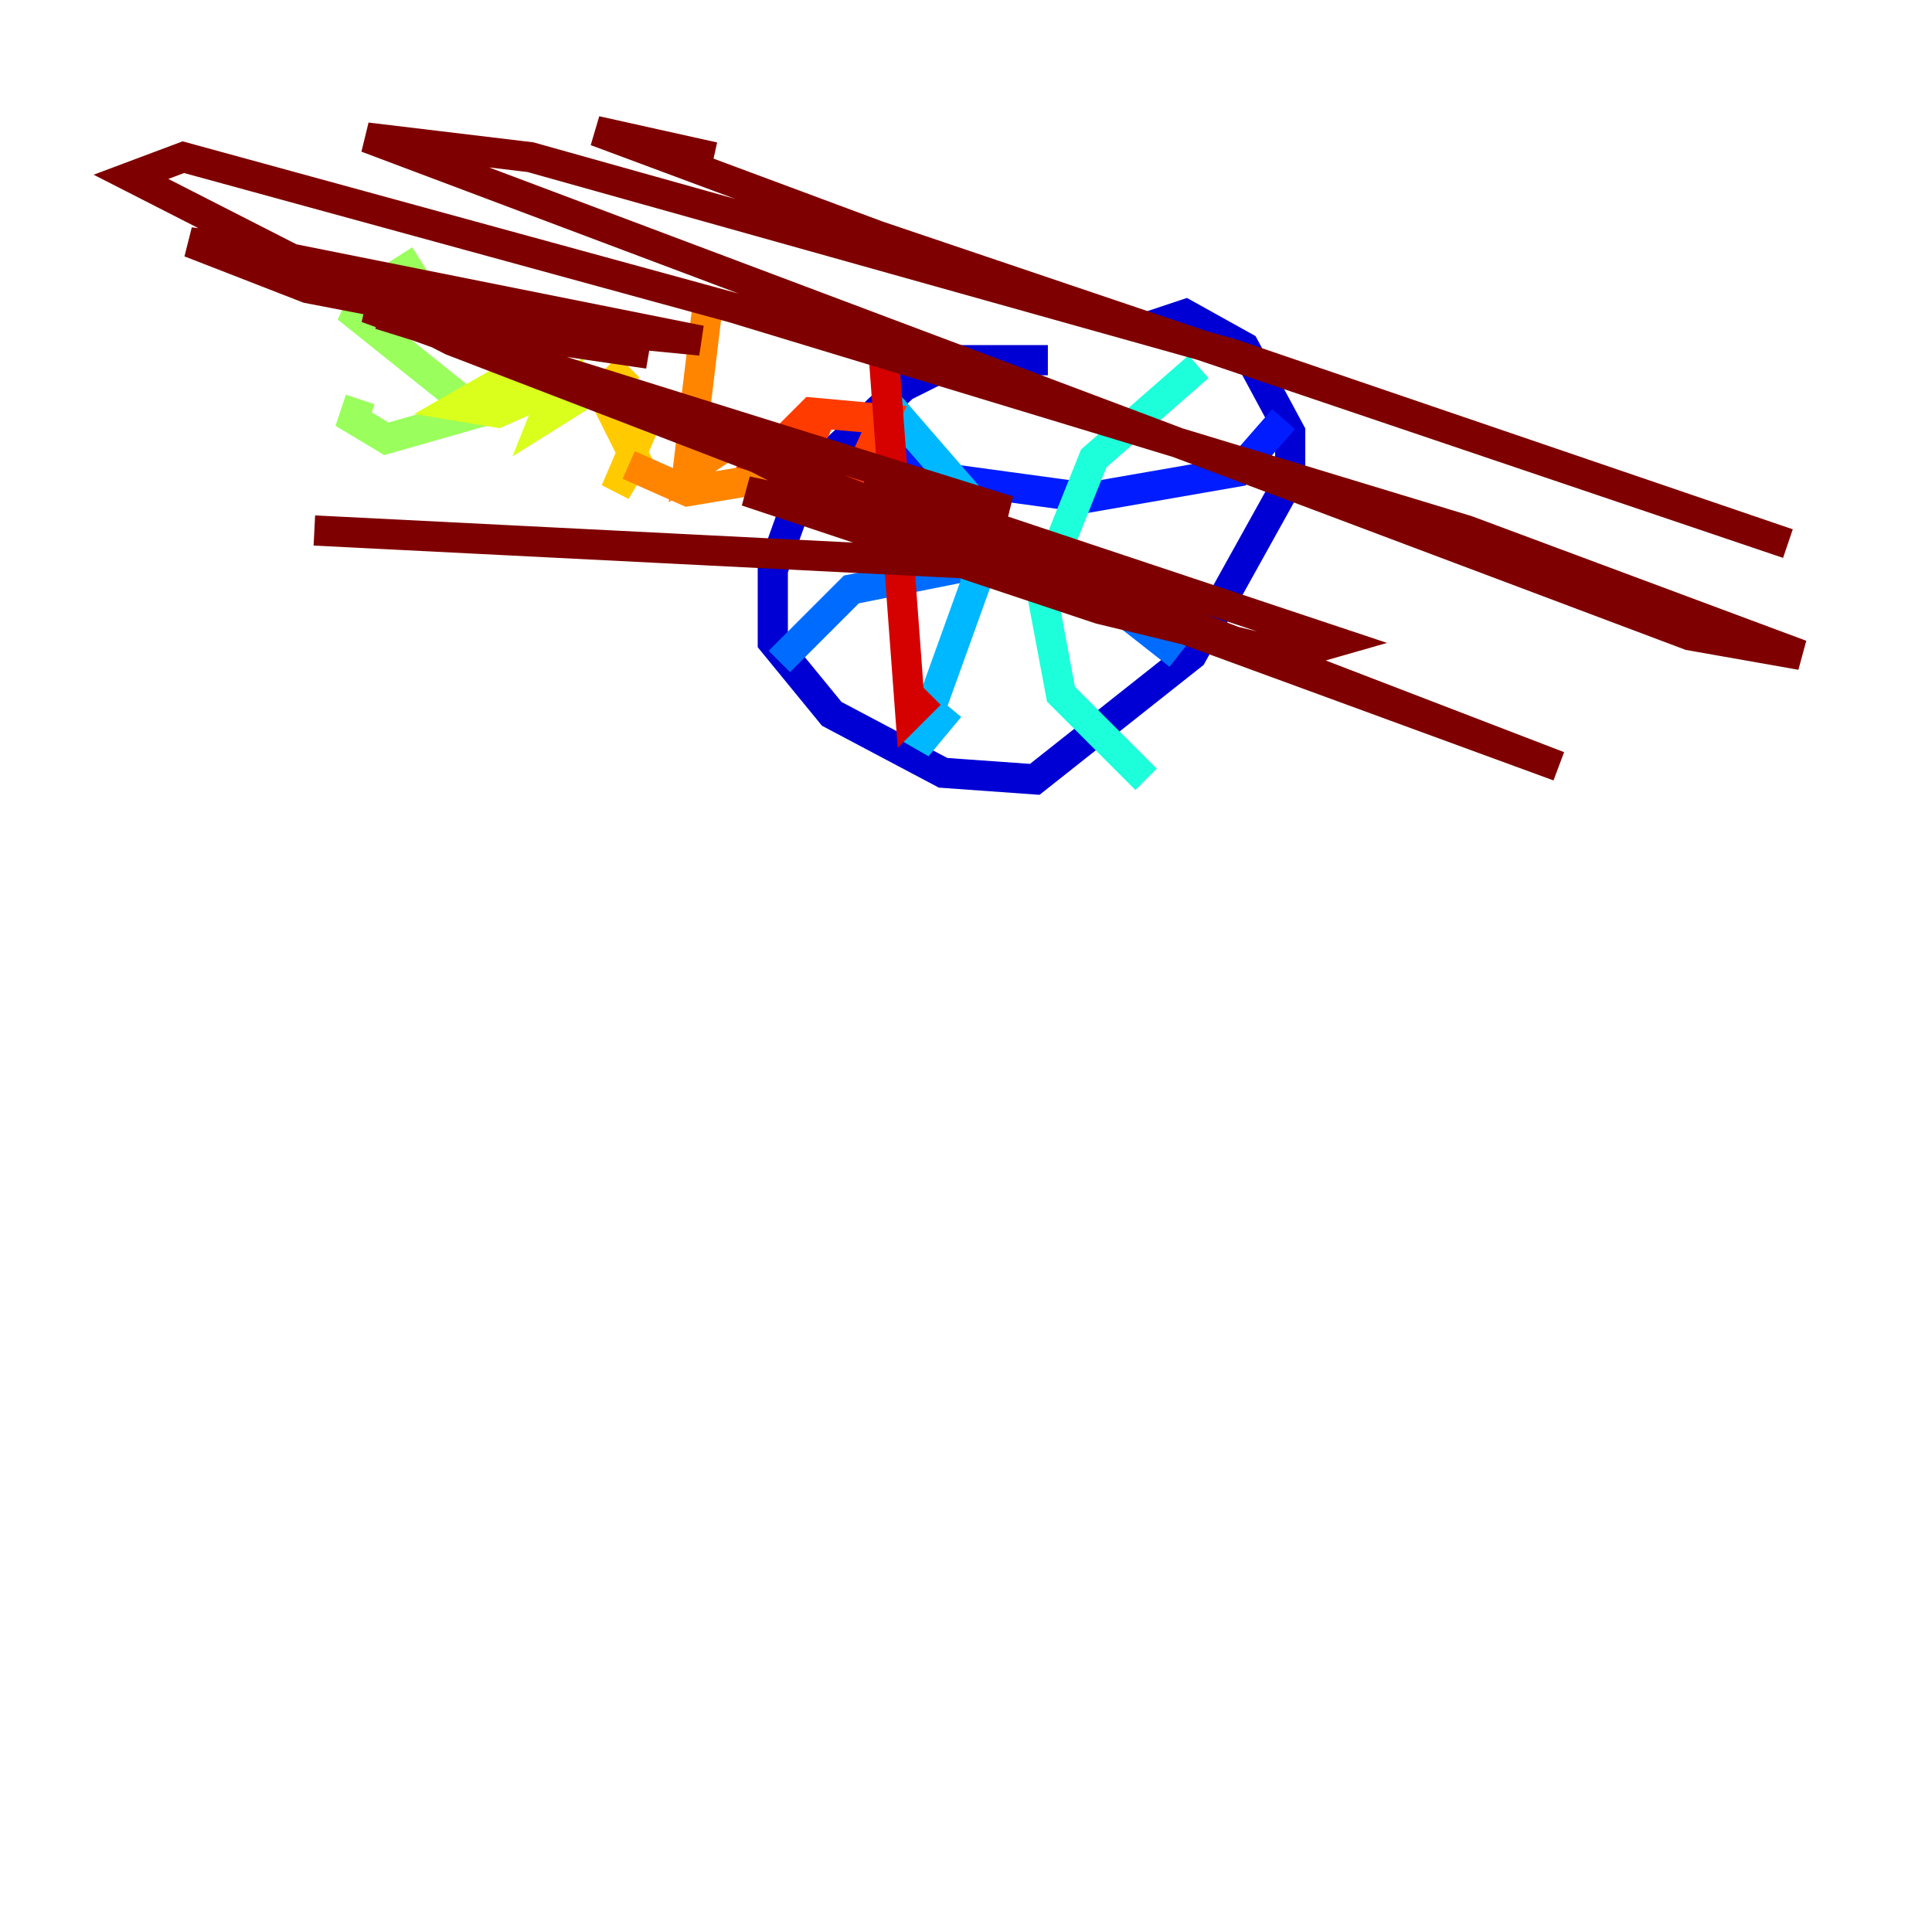 <?xml version="1.0" encoding="utf-8" ?>
<svg baseProfile="tiny" height="128" version="1.2" viewBox="0,0,128,128" width="128" xmlns="http://www.w3.org/2000/svg" xmlns:ev="http://www.w3.org/2001/xml-events" xmlns:xlink="http://www.w3.org/1999/xlink"><defs /><polyline fill="none" points="51.634,29.505 51.634,29.505" stroke="#00007f" stroke-width="2" /><polyline fill="none" points="69.424,23.864 63.349,23.864 59.878,25.6 53.37,31.675 51.2,37.749 51.2,42.522 55.105,47.295 62.481,51.2 68.556,51.634 78.969,43.39 85.478,31.675 85.478,28.637 82.441,22.997 78.536,20.827 75.932,21.695" stroke="#0000d5" stroke-width="2" /><polyline fill="none" points="57.275,29.071 62.481,31.675 72.027,32.976 82.007,31.241 85.044,27.77" stroke="#001cff" stroke-width="2" /><polyline fill="none" points="51.634,43.824 56.407,39.051 65.085,37.315 72.027,38.617 78.102,43.39" stroke="#006cff" stroke-width="2" /><polyline fill="none" points="58.576,26.468 64.217,32.976 64.651,38.617 60.746,49.464 62.915,46.861" stroke="#00b8ff" stroke-width="2" /><polyline fill="none" points="79.403,24.298 72.461,30.373 68.99,39.051 70.291,45.993 75.932,51.634" stroke="#1cffda" stroke-width="2" /><polyline fill="none" points="25.166,17.79 25.166,22.563" stroke="#5cff9a" stroke-width="2" /><polyline fill="none" points="26.468,16.922 29.505,21.695 22.997,20.393 31.675,27.336 25.6,29.071 23.43,27.77 23.864,26.468" stroke="#9aff5c" stroke-width="2" /><polyline fill="none" points="34.278,26.034 33.41,25.166 30.373,26.902 32.976,27.336 36.881,25.6 36.014,27.77 39.485,25.6" stroke="#daff1c" stroke-width="2" /><polyline fill="none" points="41.654,24.298 39.919,26.034 42.088,30.373 40.786,32.542 43.39,26.468" stroke="#ffcb00" stroke-width="2" /><polyline fill="none" points="46.861,20.393 45.559,31.241 49.464,28.637 52.068,30.373 50.766,31.675 45.559,32.542 41.654,30.807" stroke="#ff8500" stroke-width="2" /><polyline fill="none" points="56.407,32.542 58.576,27.77 53.803,27.336 50.766,30.373 52.936,30.807 54.671,26.902" stroke="#ff3b00" stroke-width="2" /><polyline fill="none" points="58.576,23.864 60.312,47.295 61.614,45.993" stroke="#d50000" stroke-width="2" /><polyline fill="none" points="20.827,35.146 63.783,37.315 45.993,28.203 24.298,20.393 46.427,22.563 16.054,16.488 12.583,16.054 20.393,19.091 42.956,23.43 25.166,20.827 66.82,33.844 57.275,32.108 88.515,42.522 85.478,43.39 72.895,40.352 49.464,32.542 59.444,34.712 103.268,50.766 29.939,22.563 8.678,11.715 12.149,10.414 48.597,20.393 97.193,35.146 119.322,43.39 111.946,42.088 24.298,9.112 35.146,10.414 81.573,23.43 118.454,36.014 58.142,15.62 39.485,8.678 47.295,10.414" stroke="#7f0000" stroke-width="2" /></svg>